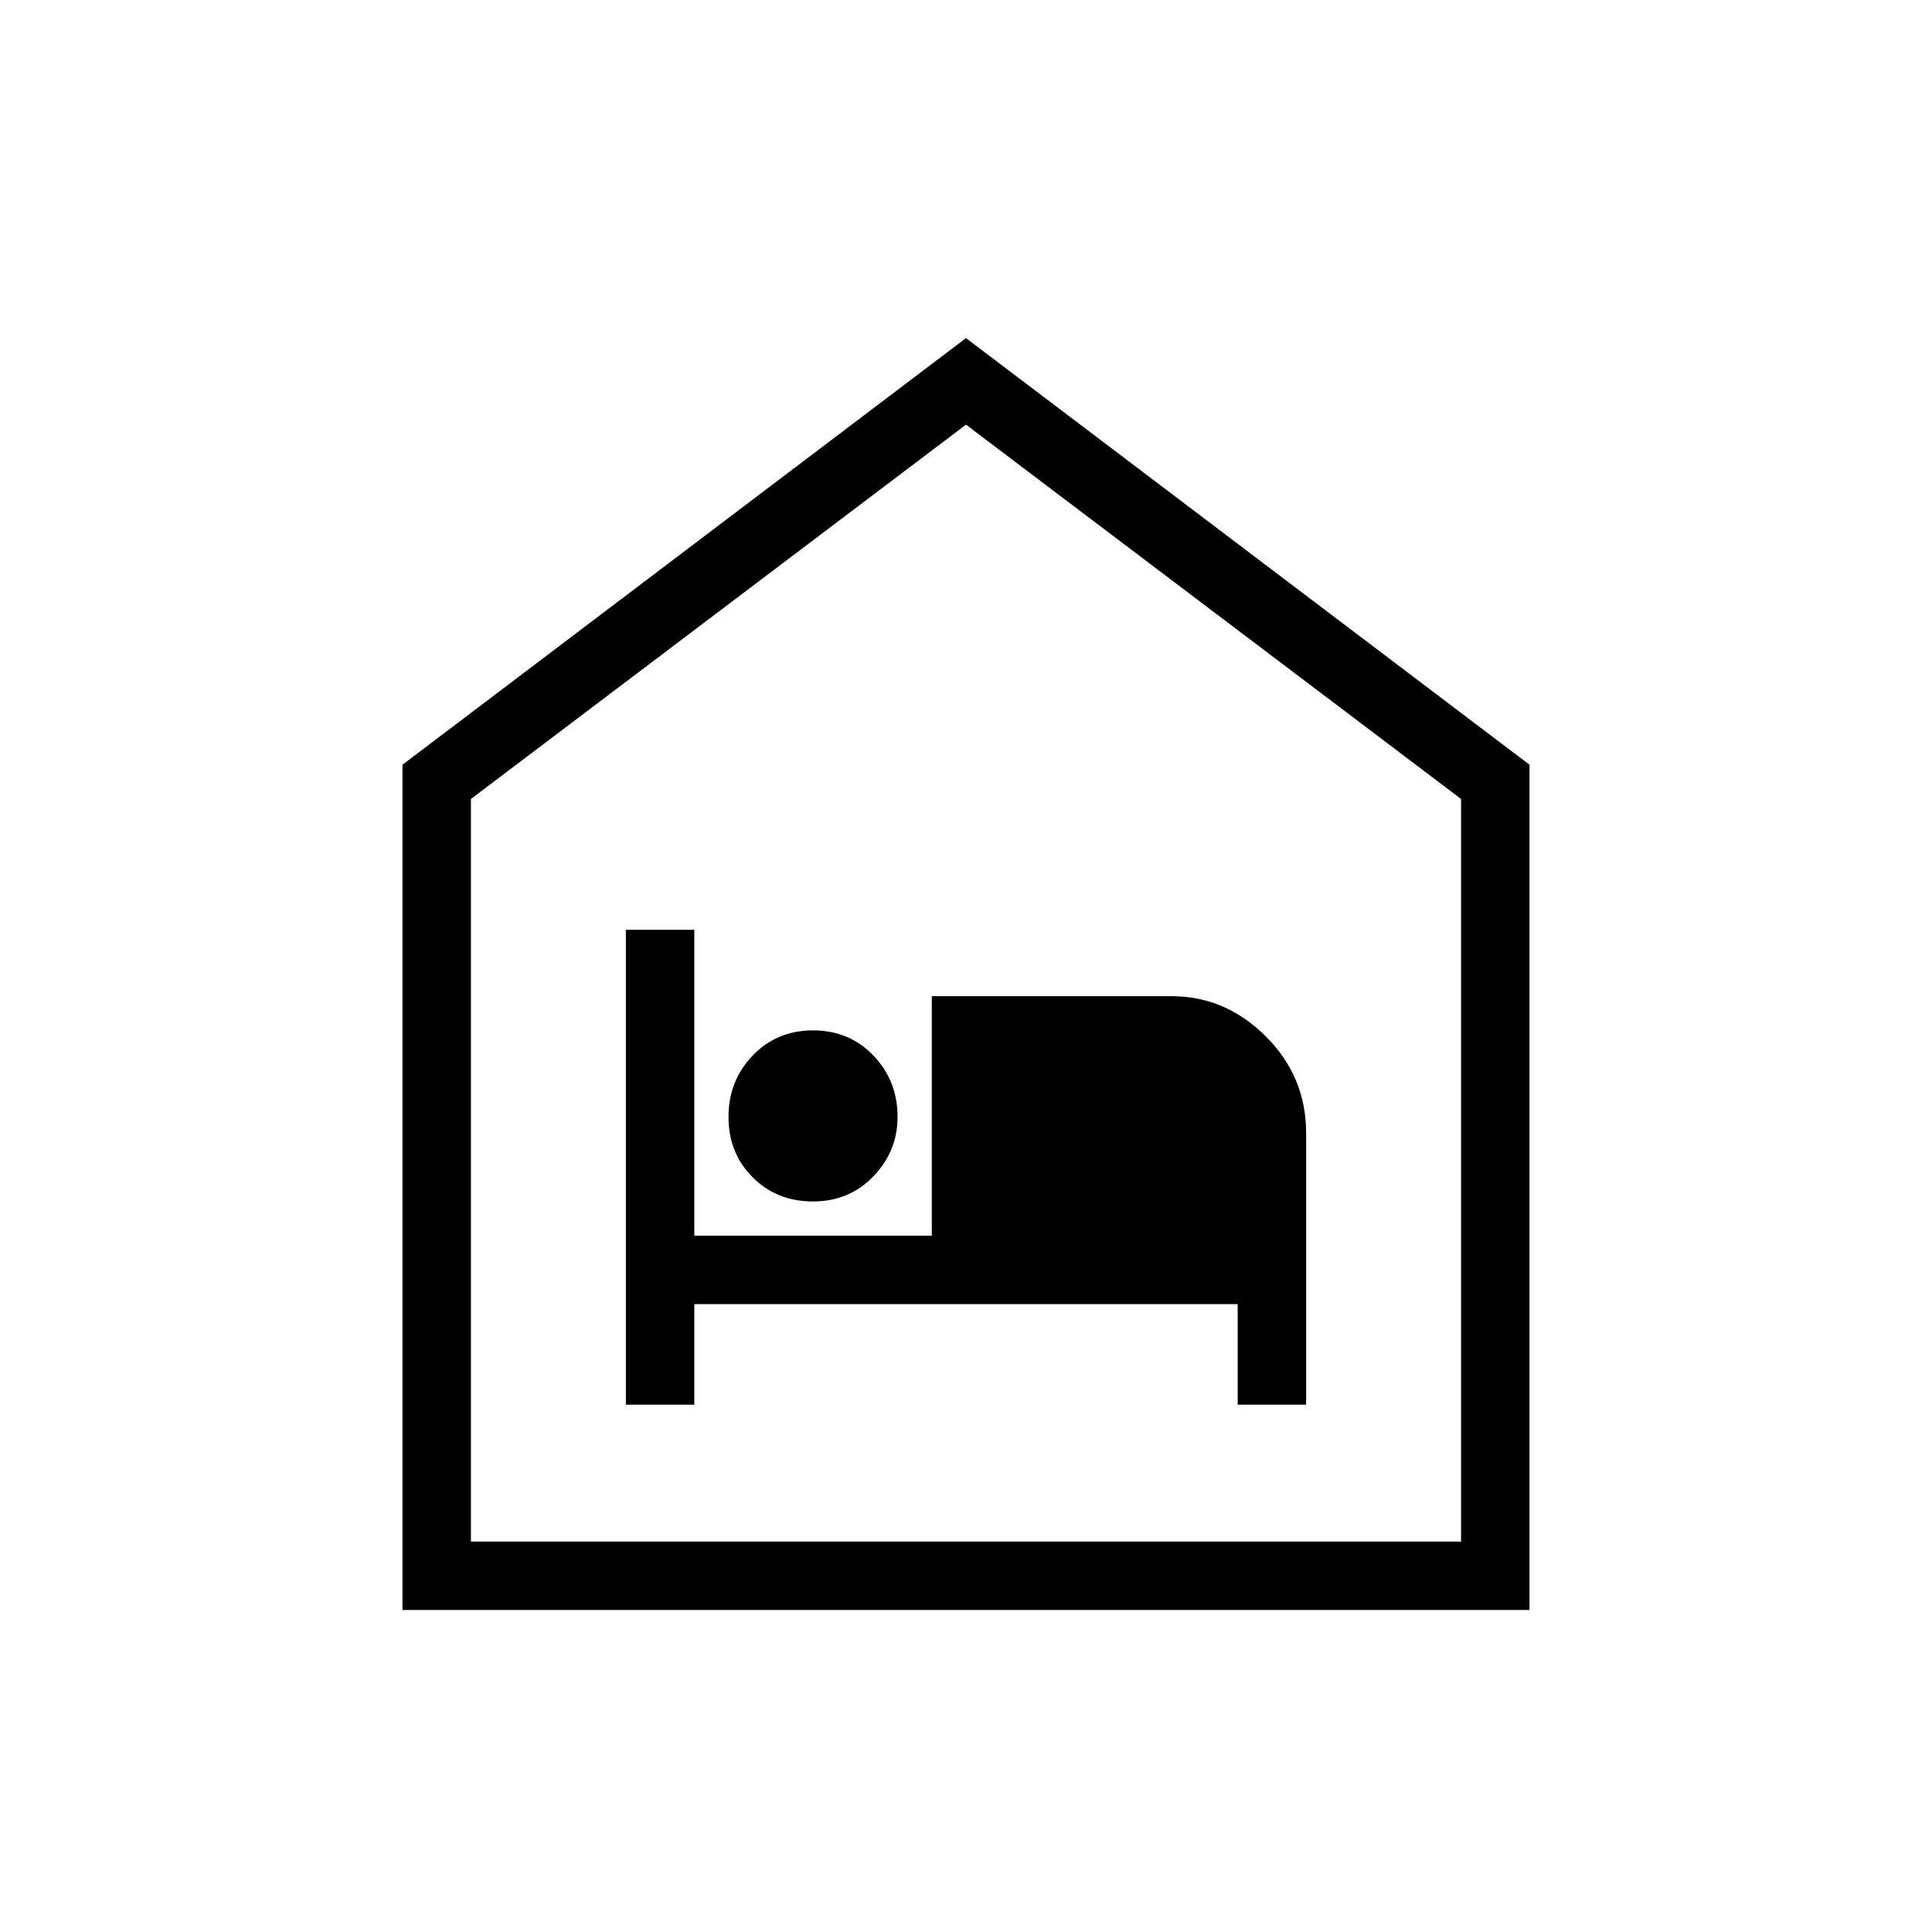 <svg xmlns="http://www.w3.org/2000/svg" height="40" width="40"><path d="M8.333 33.333v-17.5L20 7l11.667 8.833v17.5Zm1.417-1.416h20.5V16.542L20 8.792l-10.25 7.75Zm3.208-2.834h1.417V27h11.25v2.083h1.417v-5.625q0-1.166-.834-2-.833-.833-1.958-.833h-4.958v4.958h-4.917V19.25h-1.417Zm3.875-4.208q.75 0 1.25-.521t.5-1.229q0-.75-.5-1.271-.5-.521-1.25-.521t-1.25.521q-.5.521-.5 1.271 0 .75.5 1.25t1.25.5ZM9.75 31.917h20.5-20.5Z"/></svg>